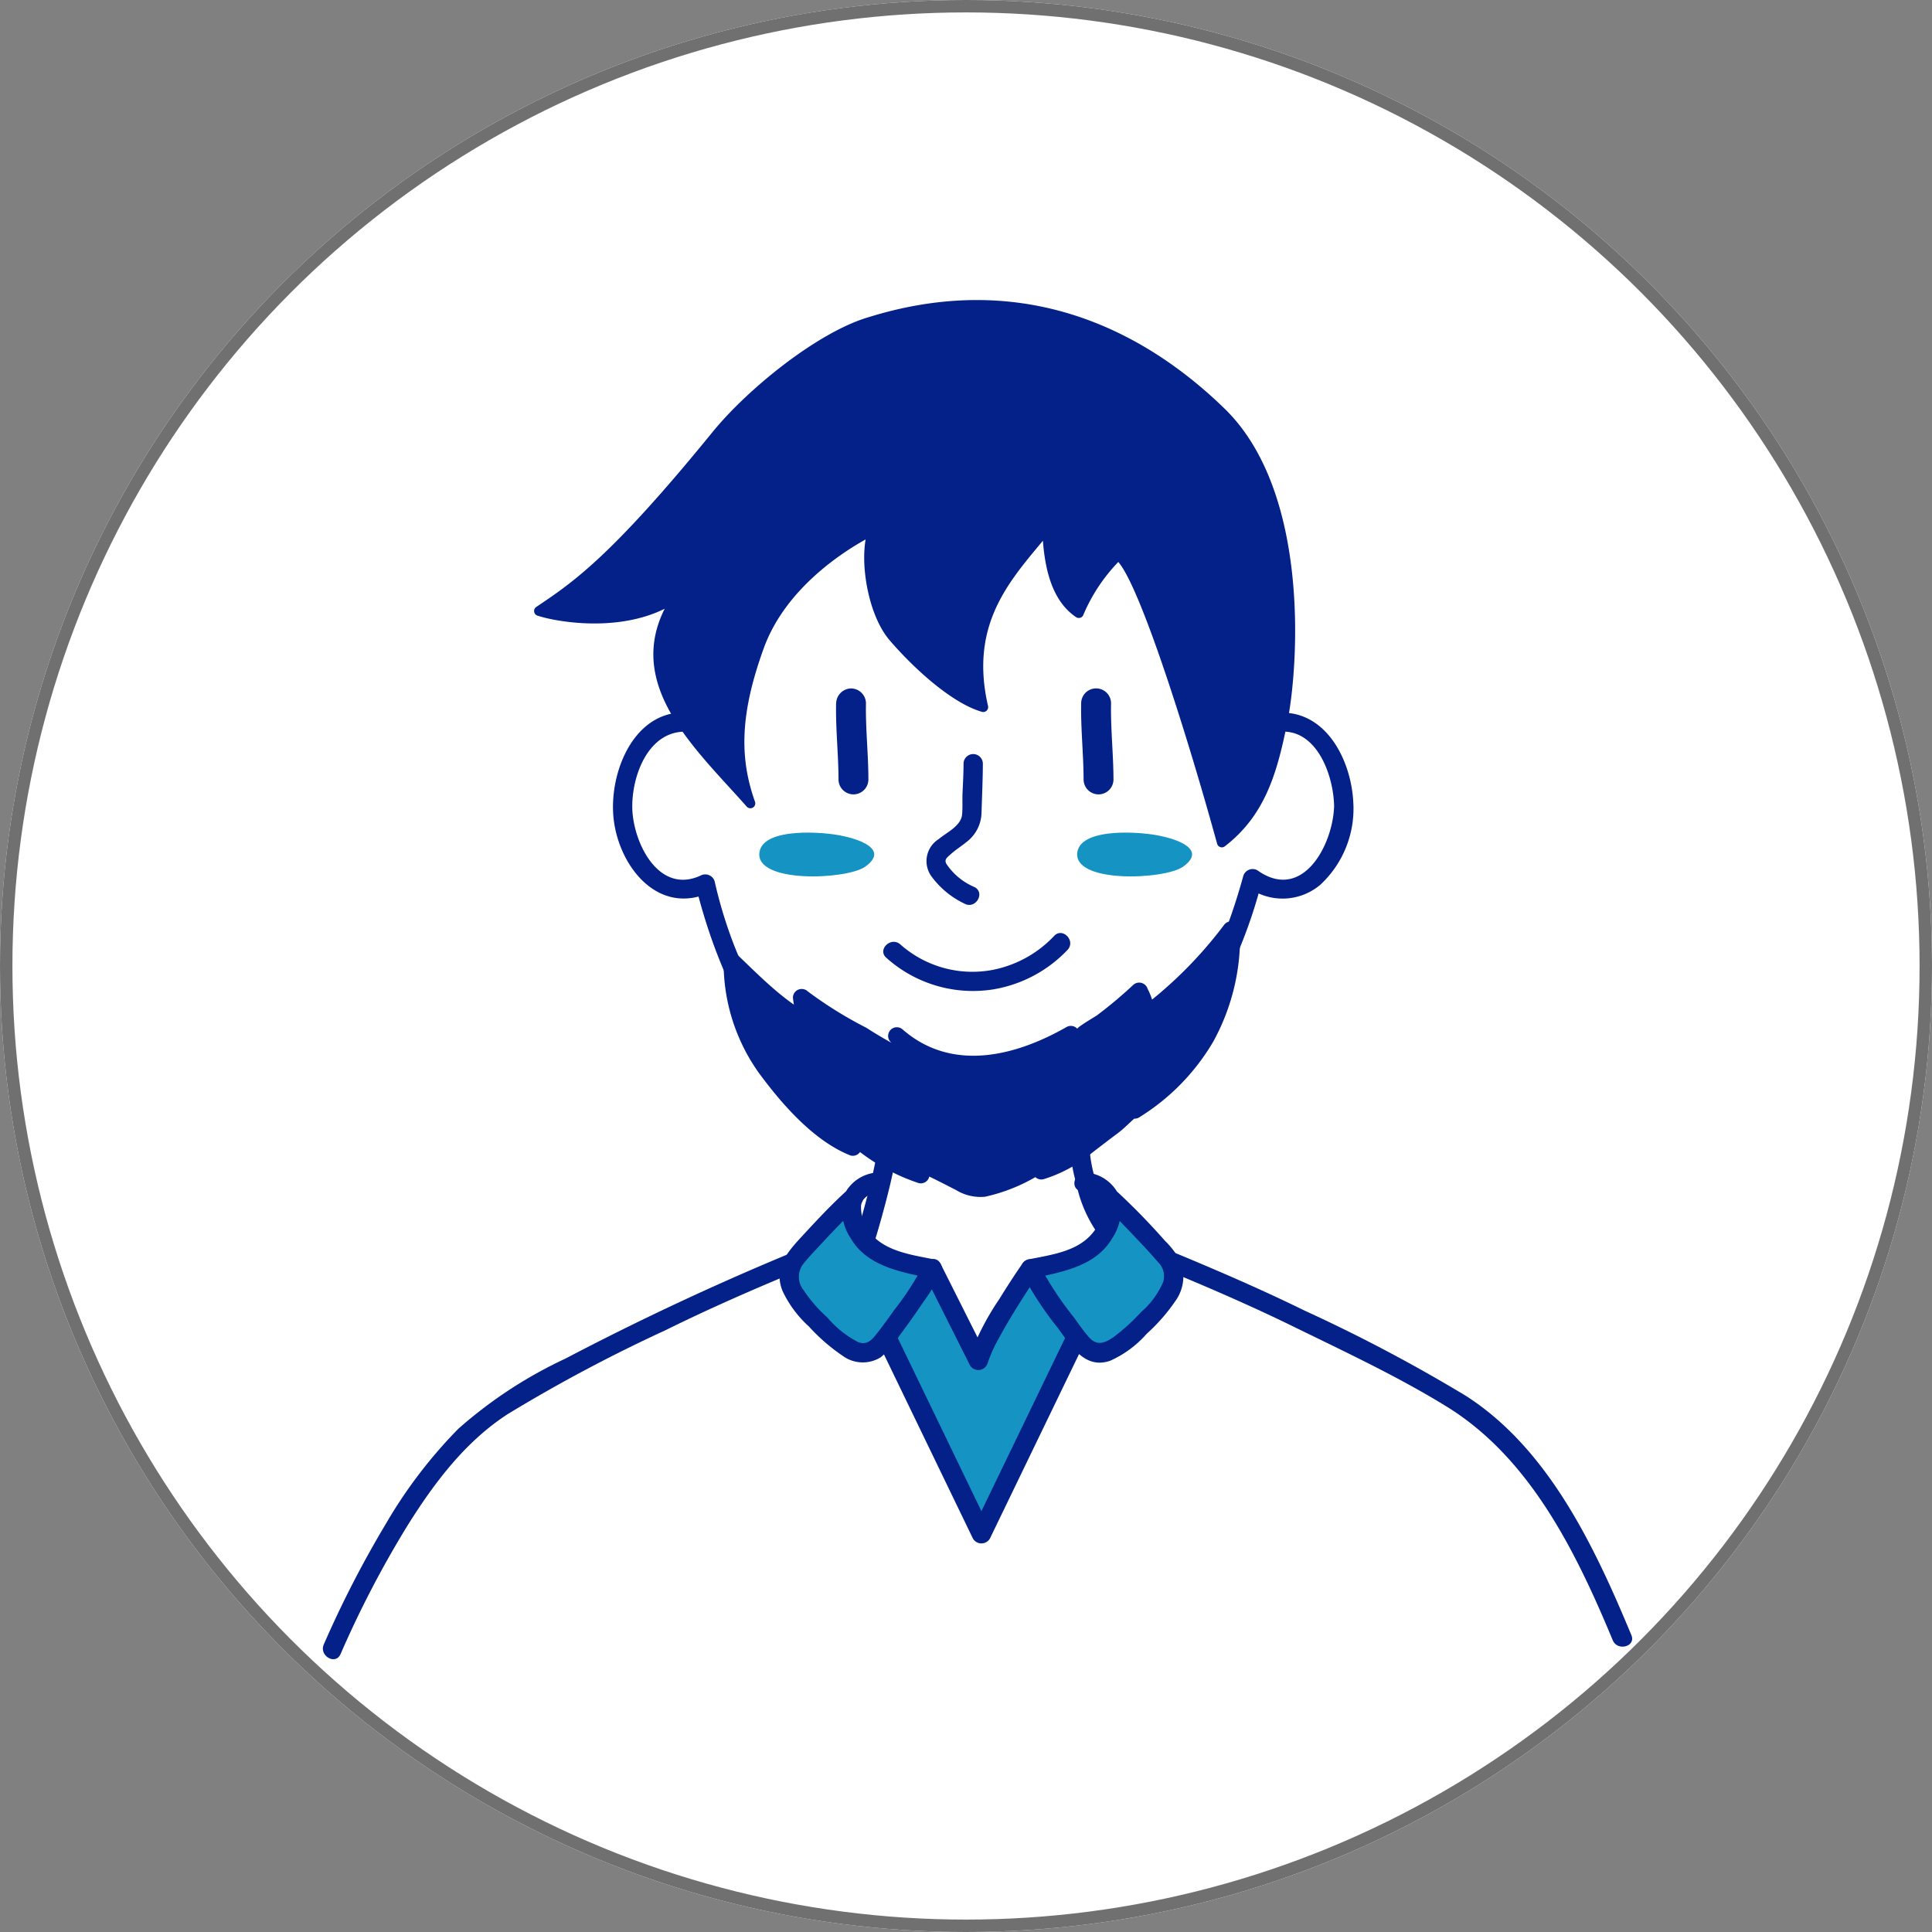<svg xmlns="http://www.w3.org/2000/svg" width="155.56" height="155.56" viewBox="0 0 155.56 155.56"><rect x="0" y="0" width="155.56" height="155.56" fill="#808080" stroke="none"/><defs><style>.a{fill:#fff;stroke:#707070;}.b{fill:#1594c4;}.c{fill:#042189;}.d,.f{fill:none;}.d{stroke:#042189;stroke-linecap:round;stroke-linejoin:round;stroke-width:0.752px;}.e{stroke:none;}</style></defs><g transform="translate(-681 -352)"><g class="a" transform="translate(681 352)"><circle class="e" cx="77.78" cy="77.78" r="77.78"/><circle class="f" cx="77.78" cy="77.78" r="77.28"/></g><g transform="translate(707 376.157)"><g transform="translate(37.514 71.006)"><path class="b" d="M257.478,410.226l2.066,1.28A2.453,2.453,0,0,0,257.478,410.226Z" transform="translate(-233.716 -410.226)"/><path class="b" d="M265.26,416.7a56.154,56.154,0,0,0-4.91-5.24h0a3.188,3.188,0,0,1-.386,2.727c-1.13,2.171-4,2.579-5.98,2.992a50.344,50.344,0,0,0-3.954,6.724,50.224,50.224,0,0,0-3.954-6.724c-1.974-.413-4.849-.821-5.98-2.992a3.191,3.191,0,0,1-.385-2.727h0a56.151,56.151,0,0,0-4.91,5.24c-1.038,1.729,1.069,3.776,2.286,4.963,1.336,1.306,3.279,3.306,4.726,1.7a58.6,58.6,0,0,0,3.636-5.088l-2.812,4.927c.824.8,7.393,15.3,7.393,15.3s6.57-14.5,7.394-15.3l-2.812-4.926a58.708,58.708,0,0,0,3.636,5.087c1.447,1.608,3.39-.392,4.726-1.7C264.191,420.479,266.3,418.432,265.26,416.7Z" transform="translate(-234.523 -410.183)"/><path class="b" d="M239.535,411.506l2.066-1.28A2.451,2.451,0,0,0,239.535,411.506Z" transform="translate(-234.347 -410.226)"/></g><path class="c" d="M199.7,448.062a82.37,82.37,0,0,1,5.42-10.4c2.138-3.409,4.629-6.721,8.045-8.933a125.45,125.45,0,0,1,12.706-6.756c3.408-1.686,6.9-3.216,10.41-4.673.912-.379.511-1.885-.414-1.5q-9.212,3.823-18.064,8.464a35.846,35.846,0,0,0-8.626,5.657,38.526,38.526,0,0,0-5.823,7.638,85,85,0,0,0-5,9.715c-.4.908.938,1.7,1.344.786Z" transform="translate(-198.282 -339.027)"/><path class="c" d="M301.336,446.528c-2.946-7.075-6.652-14.988-13.321-19.264a129.118,129.118,0,0,0-12.983-6.863c-3.379-1.656-6.84-3.157-10.315-4.6-.924-.383-1.327,1.122-.414,1.5,3.351,1.39,6.686,2.845,9.944,4.442,4.118,2.019,8.3,3.969,12.207,6.377,6.735,4.148,10.433,11.738,13.381,18.819.38.912,1.886.511,1.5-.413Z" transform="translate(-195.98 -339.027)"/><path class="c" d="M278.908,382.2c-.067,3.114-2.524,7.807-6.173,5.211a.784.784,0,0,0-1.143.465c-2.231,8.153-6.916,17.223-15.213,20.555-7.823,3.141-16.3-.343-21.255-6.749a35.855,35.855,0,0,1-6.092-13.379.789.789,0,0,0-1.143-.465c-3.4,1.552-5.428-2.7-5.489-5.431-.057-2.593,1.3-6.322,4.445-6.156a.786.786,0,0,0,.778-.777c0-10.009,2.842-21.933,12.848-26.406a23.364,23.364,0,0,1,13.578-1.488,21.905,21.905,0,0,1,13.087,8.4c4.253,5.583,6.069,12.622,6.11,19.562a.79.79,0,0,0,.985.749c3.21-.534,4.621,3.4,4.676,5.915a.779.779,0,0,0,1.557,0c-.081-3.678-2.345-8.131-6.647-7.415l.984.75c-.071-12.024-5.944-25.17-18.244-28.936-9.285-2.842-20.153.389-25.494,8.651-3.794,5.868-5,13.348-5,20.222l.777-.778c-4.349-.23-6.334,4.9-5.948,8.52.414,3.866,3.575,7.886,7.778,5.966l-1.143-.465c2.108,8.489,6.734,17.359,15.2,20.916a18.988,18.988,0,0,0,12.69.779A21.859,21.859,0,0,0,265.71,403.2a39.732,39.732,0,0,0,7.384-14.911l-1.144.465a4.7,4.7,0,0,0,5.848-.181,8.356,8.356,0,0,0,2.668-6.373A.779.779,0,0,0,278.908,382.2Z" transform="translate(-197.489 -341.491)"/><path class="c" d="M248.215,377.726c0,.792-.048,1.582-.082,2.373-.024.563.017,1.139-.032,1.7-.081.937-1.221,1.44-1.878,1.99a2.093,2.093,0,0,0-.635,2.945A7.056,7.056,0,0,0,248.308,389c.889.458,1.677-.884.786-1.344a5.135,5.135,0,0,1-2.266-1.875c-.176-.347.053-.5.33-.747.4-.366.865-.656,1.288-1a3.036,3.036,0,0,0,1.218-2.4c.04-1.3.1-2.606.107-3.908a.778.778,0,0,0-1.556,0Z" transform="translate(-196.633 -340.389)"/><path class="c" d="M238.2,373.043c-.041,2.045.189,4.083.195,6.127a1.2,1.2,0,1,0,2.406,0c0-2.044-.236-4.082-.195-6.127a1.213,1.213,0,0,0-1.2-1.2,1.226,1.226,0,0,0-1.2,1.2Z" transform="translate(-196.88 -340.569)"/><path class="c" d="M257.263,373.043c-.041,2.045.19,4.083.195,6.127a1.2,1.2,0,0,0,2.407,0c-.005-2.044-.236-4.082-.195-6.127a1.2,1.2,0,0,0-2.407,0Z" transform="translate(-196.21 -340.569)"/><path class="c" d="M242.127,392.871a10.437,10.437,0,0,0,8.609,2.533,10.656,10.656,0,0,0,5.98-3.189c.67-.742-.428-1.846-1.1-1.1a9.239,9.239,0,0,1-4.95,2.723,8.741,8.741,0,0,1-7.438-2.067c-.762-.641-1.868.454-1.1,1.1Z" transform="translate(-196.751 -339.9)"/><path class="b" d="M263.769,383.351c-1.476-.362-6.473-.758-6.8,1.265-.415,2.56,7.04,2.239,8.512,1.185C267.813,384.131,263.769,383.351,263.769,383.351Z" transform="translate(-196.221 -340.175)"/><path class="b" d="M239.042,383.351c-1.476-.362-6.474-.758-6.8,1.265-.415,2.56,7.039,2.239,8.512,1.185C243.085,384.131,239.042,383.351,239.042,383.351Z" transform="translate(-197.089 -340.175)"/><path class="c" d="M241.522,406.763a7.294,7.294,0,0,1-.223,2.029c-.178.916-.4,1.823-.634,2.725-.294,1.126-.61,2.249-.955,3.362-.3.957,1.2,1.367,1.5.413.356-1.142.679-2.3.979-3.453.238-.915.46-1.835.636-2.765a9.944,9.944,0,0,0,.254-2.311c-.054-1-1.611-1-1.557,0Z" transform="translate(-196.828 -339.368)"/><path class="c" d="M256.4,406.219a12.828,12.828,0,0,0,.488,4.248,10.675,10.675,0,0,0,1.551,3.8.8.8,0,0,0,1.064.278.783.783,0,0,0,.279-1.064,9.449,9.449,0,0,1-1.394-3.428,11.423,11.423,0,0,1-.432-3.835.784.784,0,0,0-.778-.778.794.794,0,0,0-.777.778Z" transform="translate(-196.241 -339.388)"/><g transform="translate(48.305 70.244)"><path class="c" d="M257.443,411c.673.109,1.489.325,1.639,1.1a3.2,3.2,0,0,1-.9,2.456c-1.251,1.35-3.33,1.593-5.036,1.946a.79.79,0,0,0-.466,1.143,26.911,26.911,0,0,0,2.9,4.409c1.018,1.4,2.145,3.306,4.181,2.6a8.566,8.566,0,0,0,2.943-2.172,14.7,14.7,0,0,0,2.3-2.625,3.4,3.4,0,0,0,.448-3.161A6.8,6.8,0,0,0,264.18,415a54.7,54.7,0,0,0-3.915-4.016c-.739-.672-1.843.425-1.1,1.1,1,.912,1.941,1.909,2.872,2.892.533.561,1.064,1.126,1.561,1.72a1.574,1.574,0,0,1,.432,1.609,6.652,6.652,0,0,1-1.781,2.429,16.026,16.026,0,0,1-2.235,2.031c-.741.5-1.356.7-1.985-.034-.43-.5-.813-1.051-1.2-1.586a26.354,26.354,0,0,1-2.807-4.286L253.557,418c2.323-.48,5.05-.961,6.36-3.192a4.192,4.192,0,0,0,.569-3.438,3.177,3.177,0,0,0-2.629-1.868c-.98-.158-1.4,1.342-.414,1.5Z" transform="translate(-244.679 -409.49)"/><path class="d" d="M256.647,422.806" transform="translate(-244.537 -409.022)"/><path class="c" d="M252.947,416.62c-.644.932-1.26,1.885-1.855,2.849a21.511,21.511,0,0,0-2.423,4.723l1.422-.186-3.238-6.448-.471-.938c-.449-.9-1.792-.108-1.344.786l3.238,6.448.471.938a.787.787,0,0,0,1.422-.186,11.373,11.373,0,0,1,.925-2.046c.436-.812.906-1.6,1.39-2.385.581-.936,1.179-1.862,1.805-2.768a.785.785,0,0,0-.278-1.064.793.793,0,0,0-1.065.278Z" transform="translate(-244.948 -409.253)"/></g><g transform="translate(36.765 70.244)"><path class="c" d="M241.6,409.5a3.194,3.194,0,0,0-2.59,1.775,4.127,4.127,0,0,0,.53,3.531c1.3,2.234,4.043,2.713,6.36,3.192l-.466-1.143a23.652,23.652,0,0,1-2.4,3.715c-.441.619-.884,1.239-1.353,1.836-.424.541-.822,1.03-1.57.737a8.128,8.128,0,0,1-2.448-1.96,11.556,11.556,0,0,1-1.913-2.2,1.707,1.707,0,0,1-.1-2.042c.315-.426.871-1.016,1.3-1.473,1.077-1.158,2.17-2.325,3.34-3.389.743-.675-.359-1.772-1.1-1.1-1.207,1.1-2.334,2.3-3.44,3.5-1.22,1.32-2.488,2.625-1.706,4.558a9,9,0,0,0,2.122,2.857,15.074,15.074,0,0,0,2.723,2.366,2.736,2.736,0,0,0,3.069.108,7.614,7.614,0,0,0,1.5-1.736q1.019-1.368,1.972-2.783a15.773,15.773,0,0,0,1.35-2.2.789.789,0,0,0-.465-1.143c-1.706-.353-3.785-.6-5.036-1.946a3.288,3.288,0,0,1-.916-2.391c.112-.814.96-1.05,1.653-1.161.985-.158.567-1.658-.414-1.5Z" transform="translate(-233.799 -409.49)"/></g><g transform="translate(17.013)"><path class="c" d="M242.01,360.133c-.825,2.023-.145,6.567,1.607,8.613,1.92,2.243,4.915,4.98,7.247,5.649C249.232,367.29,253,363.653,256,359.986c.131,2.386.434,5.41,2.563,6.843.554-1.955,3.153-4.673,3.153-4.673,2.467,1.693,8.361,23.14,8.361,23.14,3.183-2.449,4.078-5.748,4.888-9.72.674-3.309,2.167-18.01-4.919-24.92C257.3,338.233,244.3,342.6,241.66,343.4c-4.076,1.239-9.628,5.838-12.283,9.1-8.094,9.936-11.129,12.046-14.278,14.158,1.667.546,7.466,1.552,11.3-1.377-4.7,6.693,1.506,12.08,5.716,16.862-1.53-4.3-.88-8.232.71-12.631C235.084,363.271,242.01,360.133,242.01,360.133Z" transform="translate(-214.704 -341.617)"/><path class="c" d="M270.087,385.7a.38.38,0,0,1-.126-.021.4.4,0,0,1-.256-.269c-2.246-8.179-6.112-20.558-7.956-22.688a13.955,13.955,0,0,0-2.8,4.222.391.391,0,0,1-.245.264.4.4,0,0,1-.355-.043c-2.059-1.386-2.516-4.163-2.673-6.153l-.166.2c-2.8,3.35-5.7,6.812-4.251,13.107a.4.4,0,0,1-.113.375.39.39,0,0,1-.382.093c-2.441-.7-5.532-3.547-7.437-5.773-1.629-1.9-2.337-5.767-1.923-8.106-1.85,1.022-6.468,3.97-8.2,8.751-1.829,5.059-2.035,8.64-.71,12.364a.394.394,0,0,1-.668.393c-.449-.509-.92-1.026-1.4-1.55-3.776-4.137-8.015-8.784-5.2-14.38-3.82,1.9-8.67,1.073-10.244.558a.394.394,0,0,1-.1-.7c2.948-1.976,6-4.019,14.191-14.079,2.829-3.473,8.4-7.987,12.474-9.225l.191-.058c13.19-4.057,22.823,1.793,28.582,7.407,6.933,6.761,5.928,20.871,5.03,25.281-.8,3.947-1.738,7.419-5.034,9.954A.392.392,0,0,1,270.087,385.7Zm-8.363-23.93a.392.392,0,0,1,.224.07c2.362,1.62,7.27,18.865,8.358,22.778,2.714-2.329,3.524-5.39,4.281-9.111.877-4.3,1.875-18.042-4.807-24.557-5.605-5.469-14.979-11.158-27.8-7.219l-.191.059c-3.806,1.156-9.326,5.571-12.092,8.968-7.611,9.344-10.843,11.846-13.645,13.751,2.247.506,6.926.907,10.123-1.533a.395.395,0,0,1,.563.54c-4.018,5.719.2,10.343,4.28,14.814l.246.269c-.97-4.186.038-7.986,1.2-11.213,2.289-6.327,9.1-9.474,9.393-9.605a.4.4,0,0,1,.529.509c-.757,1.855-.134,6.251,1.54,8.207s4.252,4.381,6.417,5.3c-1.167-6.247,1.87-9.876,4.561-13.093.268-.32.535-.64.8-.959a.395.395,0,0,1,.7.229c.135,2.449.477,4.878,1.979,6.219a17.874,17.874,0,0,1,3.057-4.3A.4.4,0,0,1,261.725,361.775Z" transform="translate(-214.718 -341.63)"/></g><path class="c" d="M241.706,423.232l6.465,13.381.928,1.921a.794.794,0,0,0,1.363,0l6.465-13.382.929-1.92c.44-.912-.921-1.713-1.364-.8l-6.465,13.381-.927,1.921h1.363L244,424.355l-.929-1.92c-.442-.915-1.8-.115-1.363.8Z" transform="translate(-196.759 -338.806)"/><g transform="translate(32.271 50.02)"><path class="c" d="M270.3,390.6a40.388,40.388,0,0,1-6.831,6.862,6.537,6.537,0,0,0-.573-1.911,12.82,12.82,0,0,0-1.16,1.184,13.663,13.663,0,0,1-1.378,1.034c-.571.379-1.154.73-1.73,1.1s-1.13,1.115-1.852,1.261c.265-.23.667-.774.627-1.088a18.342,18.342,0,0,1-6.966,2.441,8.9,8.9,0,0,1-7.106-2.366c.333.348.566.786.9,1.141a7.723,7.723,0,0,1,1.428,1.557,25.847,25.847,0,0,1-4.3-2.289,36.173,36.173,0,0,1-5.651-3.462c-.119.8.475,1.45.691,2.171-1.95-.89-6.271-5.037-6.271-5.037a16.52,16.52,0,0,0,1.736,7.058,26.115,26.115,0,0,0,5.659,6.39,10.594,10.594,0,0,0,2.316,1.474,4.166,4.166,0,0,1-.372-1.338,10.438,10.438,0,0,0,2.6,1.886,14.911,14.911,0,0,0,3.244,1.667,6.282,6.282,0,0,1-.345-1.072c.826.314,1.539.8,2.361,1.121.779.3,1.858,1.1,2.694,1.08a15.568,15.568,0,0,0,5.7-2.571c-.2.3-.828.829-.71,1.136a11.3,11.3,0,0,0,4.115-2.362c.651-.544,1.369-1.008,2.036-1.532a15.491,15.491,0,0,1,1.56-1.374c-.075.113-.118.256-.182.359a17.418,17.418,0,0,0,4.916-4.559C268.4,398.926,270.31,396.8,270.3,390.6Z" transform="translate(-229.434 -389.93)"/><path class="c" d="M269.726,390.274A33.98,33.98,0,0,1,263,397l1.19.493a5.455,5.455,0,0,0-.6-2.1.71.71,0,0,0-1.166-.307,35.313,35.313,0,0,1-2.914,2.443c-.489.312-1,.6-1.461.946a5.2,5.2,0,0,1-1.438,1.01l.678,1.166a2.622,2.622,0,0,0,.806-1.4.707.707,0,0,0-1.024-.788c-4.173,2.388-9.28,3.643-13.227.184a.7.7,0,0,0-.986.985,20.738,20.738,0,0,1,2.216,2.557l.788-1.025a34.163,34.163,0,0,1-4.911-2.631,32.492,32.492,0,0,1-4.731-2.939.707.707,0,0,0-1.189.493,6.086,6.086,0,0,0,.715,2.356l1.024-.788c-2.3-1.121-4.293-3.17-6.129-4.927a.705.705,0,0,0-1.19.493,15.274,15.274,0,0,0,2.791,8.877c1.83,2.5,4.457,5.553,7.432,6.716a.7.7,0,0,0,.858-.857,4.443,4.443,0,0,1-.348-1.153L239,407.3a16.167,16.167,0,0,0,6.147,3.732.7.7,0,0,0,.857-.858,9.29,9.29,0,0,1-.345-1.071l-.857.858c1.136.475,2.246,1.068,3.345,1.623a3.791,3.791,0,0,0,2.354.55,14.125,14.125,0,0,0,5.59-2.614l-.846-1.1c-.416.525-.882.927-.913,1.628a.7.7,0,0,0,.882.672,11.148,11.148,0,0,0,3.85-2.081c.706-.55,1.415-1.089,2.13-1.626.67-.5,1.214-1.153,1.9-1.63l-.953-.954-.182.359c-.3.594.328,1.338.953.954a17.685,17.685,0,0,0,5.965-6.1,17.46,17.46,0,0,0,2.149-9.018.7.7,0,0,0-1.394,0,15.3,15.3,0,0,1-7.424,13.916l.954.953.182-.359c.289-.57-.34-1.383-.954-.953-2.459,1.719-4.536,4.374-7.544,5.2l.883.672c.007-.156.412-.526.505-.643.444-.559-.144-1.6-.845-1.094a12.92,12.92,0,0,1-4.958,2.409c-.991.167-1.861-.514-2.728-.918-.844-.393-1.668-.83-2.528-1.19-.53-.223-.954.4-.857.857a8.974,8.974,0,0,0,.345,1.072l.857-.858a15.14,15.14,0,0,1-5.532-3.372c-.385-.4-1.263-.125-1.19.493a5.648,5.648,0,0,0,.4,1.524l.858-.857a11.57,11.57,0,0,1-3.415-2.507,26.629,26.629,0,0,1-3.4-3.865,13.955,13.955,0,0,1-2.387-7.877l-1.189.493c1.914,1.833,4.007,3.976,6.412,5.146.49.238,1.258-.169,1.024-.788a5.6,5.6,0,0,1-.666-1.984l-1.19.493a34.437,34.437,0,0,0,5.012,3.157,36.125,36.125,0,0,0,5.244,2.772.7.7,0,0,0,.787-1.024,22.27,22.27,0,0,0-2.434-2.838l-.986.985c4.448,3.9,10.144,2.766,14.916.035l-1.024-.788a1.142,1.142,0,0,1-.447.781.7.7,0,0,0,.678,1.165c1.182-.379,2.191-1.433,3.231-2.1a17.857,17.857,0,0,0,1.708-1.2c.543-.445.942-1.022,1.49-1.457l-1.166-.307a4.853,4.853,0,0,1,.549,1.726.706.706,0,0,0,1.19.493,35.134,35.134,0,0,0,6.94-7C271.444,390.241,270.236,389.543,269.726,390.274Z" transform="translate(-229.458 -389.952)"/></g></g></g></svg>